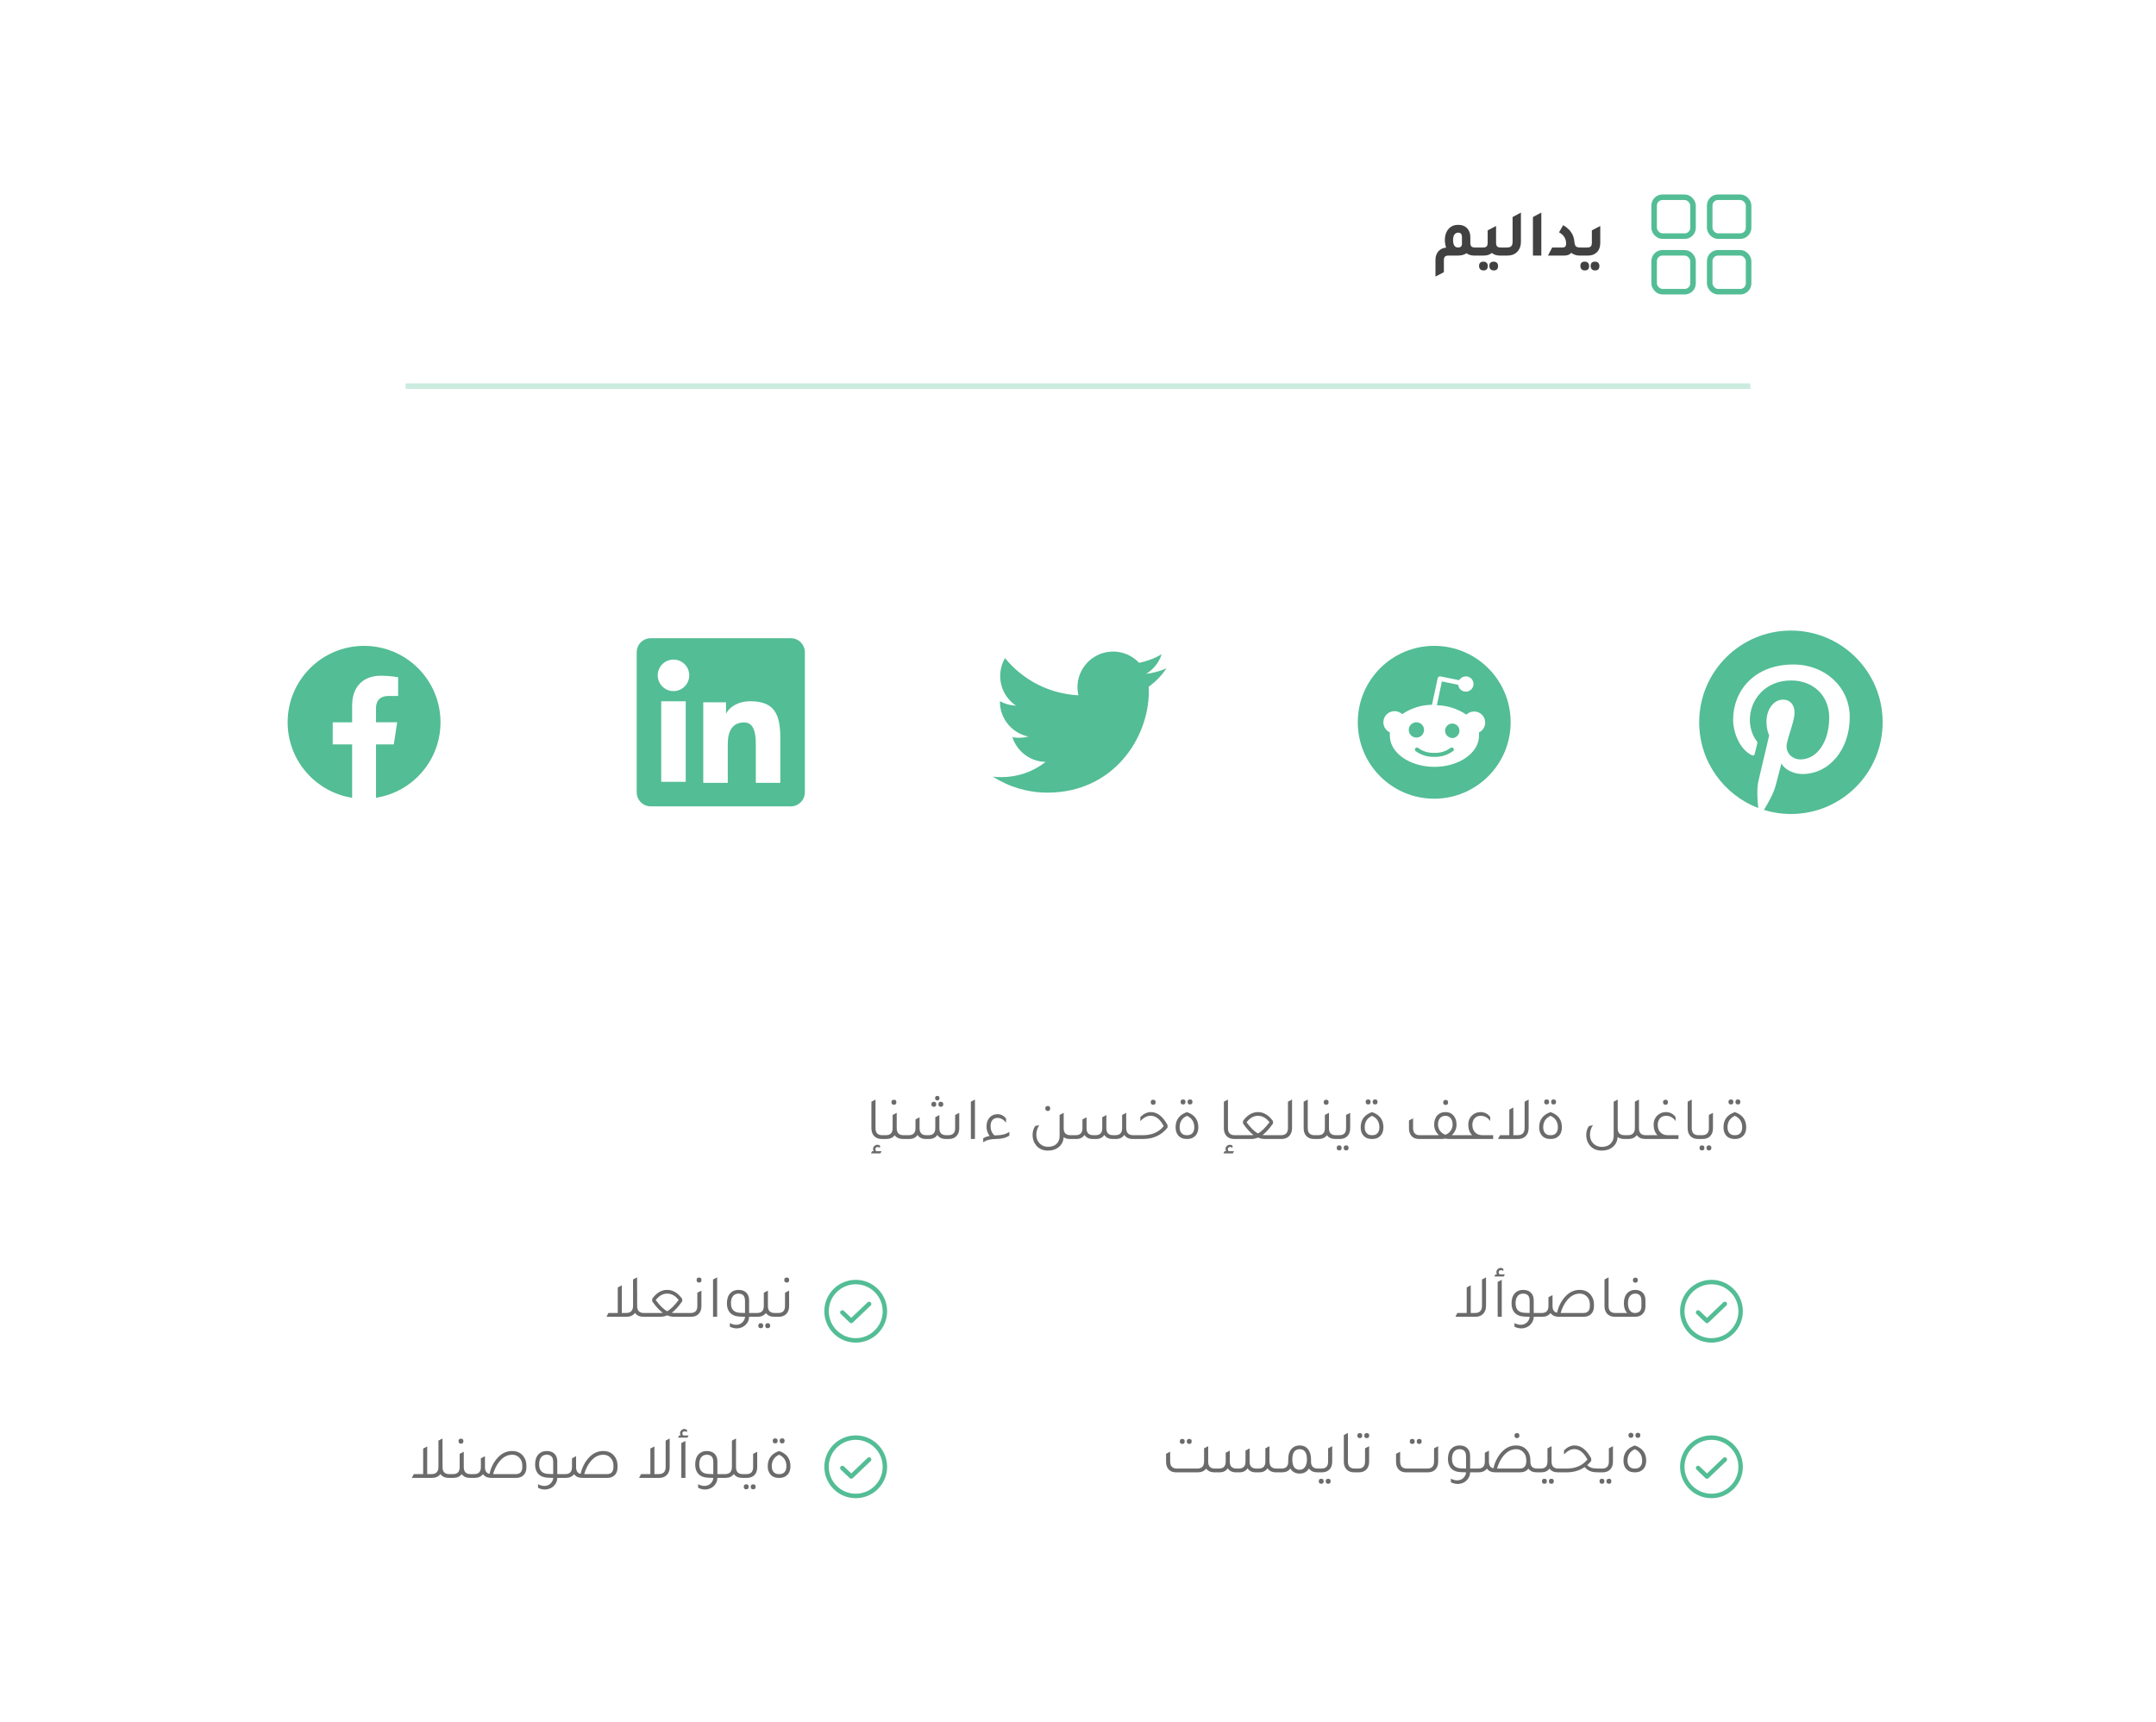 <svg width="388" height="310" viewBox="0 0 388 310" fill="none" xmlns="http://www.w3.org/2000/svg">
<rect x="47.909" width="292" height="310" rx="10" fill="white"/>
<path d="M158.682 205C158.059 205 157.579 204.798 157.241 204.395C156.963 204.05 156.823 203.614 156.823 203.086V198.29L157.56 197.905V203.064C157.56 203.9 157.964 204.318 158.77 204.318H159.155V205H158.682ZM156.735 207.596L156.944 207.2H157.23C157.157 207.068 157.12 206.936 157.12 206.804C157.12 206.599 157.197 206.419 157.351 206.265C157.505 206.118 157.689 206.045 157.901 206.045C158.063 206.045 158.22 206.093 158.374 206.188V206.606C158.228 206.496 158.085 206.441 157.945 206.441C157.828 206.441 157.729 206.478 157.648 206.551C157.568 206.632 157.527 206.723 157.527 206.826C157.527 206.951 157.579 207.075 157.681 207.2H158.649L158.44 207.596H156.735ZM160.882 198.84C160.582 198.84 160.431 198.686 160.431 198.378C160.431 198.085 160.582 197.938 160.882 197.938C161.168 197.938 161.311 198.085 161.311 198.378C161.311 198.686 161.168 198.84 160.882 198.84ZM162.587 204.318H162.972V205H162.499C161.839 205 161.344 204.776 161.014 204.329C160.67 204.776 160.171 205 159.518 205H159.045V204.318H159.43C160.237 204.318 160.64 203.9 160.64 203.064V200.677L161.377 200.292V203.064C161.377 203.9 161.781 204.318 162.587 204.318ZM168.68 198.059C168.416 198.059 168.284 197.92 168.284 197.641C168.284 197.377 168.416 197.245 168.68 197.245C168.944 197.245 169.076 197.377 169.076 197.641C169.076 197.92 168.944 198.059 168.68 198.059ZM168.064 199.203C167.764 199.203 167.613 199.053 167.613 198.752C167.613 198.451 167.764 198.301 168.064 198.301C168.35 198.301 168.493 198.451 168.493 198.752C168.493 199.053 168.35 199.203 168.064 199.203ZM169.318 199.203C169.025 199.203 168.878 199.053 168.878 198.752C168.878 198.451 169.025 198.301 169.318 198.301C169.612 198.301 169.758 198.451 169.758 198.752C169.758 199.053 169.612 199.203 169.318 199.203ZM162.861 205V204.318H163.532C164.346 204.318 164.753 203.9 164.753 203.064V201.48L165.49 201.095V203.064C165.49 203.9 165.894 204.318 166.7 204.318H167.107C167.914 204.318 168.317 203.9 168.317 203.064V201.084L169.054 200.688V203.064C169.054 203.9 169.461 204.318 170.275 204.318H170.671C171.485 204.318 171.892 203.9 171.892 203.064V200.677L172.629 200.292V203.086C172.629 203.695 172.45 204.171 172.09 204.516C171.768 204.831 171.331 204.993 170.781 205H170.176C169.494 205 168.999 204.758 168.691 204.274C168.376 204.758 167.885 205 167.217 205H166.612C165.93 205 165.432 204.758 165.116 204.274C164.808 204.758 164.313 205 163.631 205H162.861ZM174.717 205V198.29L175.454 197.905V205H174.717ZM176.94 205.594V204.89C177.211 204.685 177.596 204.542 178.095 204.461C177.721 203.948 177.534 203.383 177.534 202.767C177.534 202.173 177.677 201.682 177.963 201.293C178.256 200.897 178.652 200.655 179.151 200.567C179.261 200.545 179.371 200.534 179.481 200.534C180.119 200.534 180.643 200.794 181.054 201.315V202.052C180.599 201.487 180.086 201.205 179.514 201.205C179.426 201.205 179.341 201.212 179.261 201.227C178.601 201.359 178.271 201.858 178.271 202.723C178.271 203.398 178.502 203.94 178.964 204.351C179.059 204.344 179.191 204.34 179.36 204.34C180.32 204.325 181.083 204.116 181.648 203.713V204.395C181.032 204.798 180.229 205 179.239 205C178.271 205 177.504 205.198 176.94 205.594ZM188.566 199.962C188.265 199.962 188.115 199.808 188.115 199.5C188.115 199.207 188.265 199.06 188.566 199.06C188.852 199.06 188.995 199.207 188.995 199.5C188.995 199.808 188.852 199.962 188.566 199.962ZM192.636 204.318H193.021V205H192.548C192.093 205 191.716 204.894 191.415 204.681C191.364 205.451 191.056 206.056 190.491 206.496C189.992 206.892 189.362 207.09 188.599 207.09C187.668 207.09 186.945 206.76 186.432 206.1C186.029 205.594 185.827 204.989 185.827 204.285C185.827 203.654 185.988 203.112 186.311 202.657L187.026 202.514C186.674 203.049 186.498 203.621 186.498 204.23C186.498 204.875 186.707 205.407 187.125 205.825C187.514 206.214 188.005 206.408 188.599 206.408C189.296 206.408 189.835 206.203 190.216 205.792C190.531 205.455 190.689 205.011 190.689 204.461V200.677L191.426 200.292V203.064C191.426 203.9 191.829 204.318 192.636 204.318ZM192.909 205V204.318H193.58C194.394 204.318 194.801 203.9 194.801 203.064V201.48L195.538 201.095V203.064C195.538 203.9 195.942 204.318 196.748 204.318H197.155C197.962 204.318 198.365 203.9 198.365 203.064V201.084L199.102 200.688V203.064C199.102 203.9 199.509 204.318 200.323 204.318H200.719C201.533 204.318 201.94 203.9 201.94 203.064V200.677L202.677 200.292V203.02C202.677 203.885 203.095 204.318 203.931 204.318H204.569V205H203.854C203.158 205 202.648 204.754 202.325 204.263C202.003 204.754 201.504 205 200.829 205H200.224C199.542 205 199.047 204.758 198.739 204.274C198.424 204.758 197.933 205 197.265 205H196.66C195.978 205 195.48 204.758 195.164 204.274C194.856 204.758 194.361 205 193.679 205H192.909ZM207.54 198.84C207.239 198.84 207.089 198.686 207.089 198.378C207.089 198.085 207.239 197.938 207.54 197.938C207.826 197.938 207.969 198.085 207.969 198.378C207.969 198.686 207.826 198.84 207.54 198.84ZM204.46 205V204.318H205.692C207.291 204.318 208.537 203.775 209.432 202.69C208.779 201.443 207.991 200.82 207.067 200.82C206.436 200.82 205.82 201.139 205.219 201.777V201.051C205.82 200.457 206.447 200.16 207.1 200.16H207.122C208.273 200.16 209.271 200.937 210.114 202.492V202.943C209.043 204.314 207.566 205 205.681 205H204.46ZM212.905 198.785C212.611 198.785 212.465 198.631 212.465 198.323C212.465 198.03 212.611 197.883 212.905 197.883C213.198 197.883 213.345 198.03 213.345 198.323C213.345 198.631 213.198 198.785 212.905 198.785ZM214.159 198.785C213.865 198.785 213.719 198.631 213.719 198.323C213.719 198.03 213.865 197.883 214.159 197.883C214.452 197.883 214.599 198.03 214.599 198.323C214.599 198.631 214.452 198.785 214.159 198.785ZM213.554 205C212.901 205 212.391 204.784 212.025 204.351C211.717 203.977 211.563 203.493 211.563 202.899C211.563 201.542 212.245 200.629 213.609 200.16C214.973 200.629 215.655 201.542 215.655 202.899C215.655 203.581 215.453 204.113 215.05 204.494C214.698 204.831 214.236 205 213.664 205H213.554ZM213.521 204.318H213.697C214.078 204.318 214.379 204.193 214.599 203.944C214.819 203.687 214.929 203.339 214.929 202.899C214.929 201.924 214.489 201.234 213.609 200.831C212.729 201.234 212.289 201.924 212.289 202.899C212.289 203.332 212.399 203.676 212.619 203.933C212.839 204.19 213.139 204.318 213.521 204.318ZM222.111 205C221.488 205 221.008 204.798 220.67 204.395C220.392 204.05 220.252 203.614 220.252 203.086V198.29L220.989 197.905V203.064C220.989 203.9 221.393 204.318 222.199 204.318H222.584V205H222.111ZM220.164 207.596L220.373 207.2H220.659C220.586 207.068 220.549 206.936 220.549 206.804C220.549 206.599 220.626 206.419 220.78 206.265C220.934 206.118 221.118 206.045 221.33 206.045C221.492 206.045 221.649 206.093 221.803 206.188V206.606C221.657 206.496 221.514 206.441 221.374 206.441C221.257 206.441 221.158 206.478 221.077 206.551C220.997 206.632 220.956 206.723 220.956 206.826C220.956 206.951 221.008 207.075 221.11 207.2H222.078L221.869 207.596H220.164ZM230.328 205H227.611C227.215 205 226.812 204.916 226.401 204.747C225.983 204.916 225.576 205 225.18 205H222.474V204.318H225.136C225.283 204.318 225.433 204.307 225.587 204.285C225.008 203.867 224.377 203.178 223.695 202.217V201.766C224.458 200.695 225.356 200.16 226.39 200.16C227.417 200.16 228.319 200.703 229.096 201.788V202.217C228.414 203.178 227.787 203.867 227.215 204.285C227.362 204.307 227.508 204.318 227.655 204.318H230.317L230.328 205ZM224.333 201.997C225.103 203.024 225.789 203.691 226.39 203.999C226.984 203.691 227.673 203.02 228.458 201.986C227.871 201.216 227.182 200.831 226.39 200.831H226.357C225.609 200.831 224.934 201.22 224.333 201.997ZM230.222 205V204.318H230.53C231.366 204.318 231.784 203.885 231.784 203.02V198.29L232.521 197.905V203.031C232.521 203.654 232.337 204.146 231.971 204.505C231.626 204.835 231.171 205 230.607 205H230.222ZM236.47 205C235.847 205 235.367 204.798 235.029 204.395C234.751 204.05 234.611 203.614 234.611 203.086V198.29L235.348 197.905V203.064C235.348 203.9 235.752 204.318 236.558 204.318H236.943V205H236.47ZM238.67 198.84C238.37 198.84 238.219 198.686 238.219 198.378C238.219 198.085 238.37 197.938 238.67 197.938C238.956 197.938 239.099 198.085 239.099 198.378C239.099 198.686 238.956 198.84 238.67 198.84ZM240.375 204.318H240.76V205H240.287C239.627 205 239.132 204.776 238.802 204.329C238.458 204.776 237.959 205 237.306 205H236.833V204.318H237.218C238.025 204.318 238.428 203.9 238.428 203.064V200.677L239.165 200.292V203.064C239.165 203.9 239.569 204.318 240.375 204.318ZM240.649 205V204.318H241.034C241.841 204.318 242.244 203.9 242.244 203.064V200.677L242.981 200.292V203.086C242.981 203.702 242.802 204.182 242.442 204.527C242.112 204.842 241.672 205 241.122 205H240.649ZM241.012 207.057C240.712 207.057 240.561 206.903 240.561 206.595C240.561 206.302 240.712 206.155 241.012 206.155C241.298 206.155 241.441 206.302 241.441 206.595C241.441 206.903 241.298 207.057 241.012 207.057ZM242.266 207.057C241.966 207.057 241.815 206.903 241.815 206.595C241.815 206.302 241.966 206.155 242.266 206.155C242.552 206.155 242.695 206.302 242.695 206.595C242.695 206.903 242.552 207.057 242.266 207.057ZM246.215 198.785C245.922 198.785 245.775 198.631 245.775 198.323C245.775 198.03 245.922 197.883 246.215 197.883C246.509 197.883 246.655 198.03 246.655 198.323C246.655 198.631 246.509 198.785 246.215 198.785ZM247.469 198.785C247.176 198.785 247.029 198.631 247.029 198.323C247.029 198.03 247.176 197.883 247.469 197.883C247.763 197.883 247.909 198.03 247.909 198.323C247.909 198.631 247.763 198.785 247.469 198.785ZM246.864 205C246.212 205 245.702 204.784 245.335 204.351C245.027 203.977 244.873 203.493 244.873 202.899C244.873 201.542 245.555 200.629 246.919 200.16C248.283 200.629 248.965 201.542 248.965 202.899C248.965 203.581 248.764 204.113 248.36 204.494C248.008 204.831 247.546 205 246.974 205H246.864ZM246.831 204.318H247.007C247.389 204.318 247.689 204.193 247.909 203.944C248.129 203.687 248.239 203.339 248.239 202.899C248.239 201.924 247.799 201.234 246.919 200.831C246.039 201.234 245.599 201.924 245.599 202.899C245.599 203.332 245.709 203.676 245.929 203.933C246.149 204.19 246.45 204.318 246.831 204.318ZM260.174 198.873C259.873 198.873 259.723 198.719 259.723 198.411C259.723 198.118 259.873 197.971 260.174 197.971C260.46 197.971 260.603 198.118 260.603 198.411C260.603 198.719 260.46 198.873 260.174 198.873ZM261.263 204.318H263.188V205H260.79C260.541 205 260.313 204.974 260.108 204.923C259.903 204.974 259.675 205 259.426 205H255.345C254.802 205 254.37 204.831 254.047 204.494C253.724 204.149 253.563 203.687 253.563 203.108V201.667L254.3 201.282V203.02C254.3 203.885 254.703 204.318 255.51 204.318H258.953C258.381 203.79 258.095 203.156 258.095 202.415C258.095 201.704 258.293 201.139 258.689 200.721C259.048 200.347 259.521 200.16 260.108 200.16C260.775 200.16 261.292 200.402 261.659 200.886C261.967 201.289 262.121 201.799 262.121 202.415C262.121 203.156 261.835 203.79 261.263 204.318ZM260.152 204.219C260.526 204.087 260.83 203.852 261.065 203.515C261.3 203.178 261.417 202.807 261.417 202.404C261.417 201.92 261.3 201.539 261.065 201.26C260.83 200.974 260.511 200.831 260.108 200.831C259.705 200.831 259.382 200.974 259.14 201.26C258.905 201.539 258.788 201.916 258.788 202.393C258.788 202.796 258.905 203.17 259.14 203.515C259.382 203.852 259.69 204.087 260.064 204.219L260.108 204.23L260.13 204.219H260.152ZM268.711 204.318V205H263.079V204.318H264.927C264.465 203.849 264.234 203.225 264.234 202.448C264.234 201.707 264.487 201.121 264.993 200.688C265.396 200.343 265.869 200.167 266.412 200.16C267.167 200.16 267.757 200.457 268.183 201.051V201.777C267.743 201.146 267.178 200.831 266.489 200.831H266.456C266.016 200.831 265.656 200.981 265.378 201.282C265.106 201.583 264.971 201.979 264.971 202.47C264.971 203.035 265.139 203.486 265.477 203.823C265.799 204.153 266.232 204.318 266.775 204.318H268.711ZM274.373 198.29L275.099 197.905V203.031C275.099 203.654 274.916 204.146 274.549 204.505C274.212 204.835 273.761 205 273.196 205H269.588L269.94 204.318H271.623V199.72L272.349 199.335V204.318H273.119C273.955 204.318 274.373 203.885 274.373 203.02V198.29ZM278.337 198.785C278.043 198.785 277.897 198.631 277.897 198.323C277.897 198.03 278.043 197.883 278.337 197.883C278.63 197.883 278.777 198.03 278.777 198.323C278.777 198.631 278.63 198.785 278.337 198.785ZM279.591 198.785C279.297 198.785 279.151 198.631 279.151 198.323C279.151 198.03 279.297 197.883 279.591 197.883C279.884 197.883 280.031 198.03 280.031 198.323C280.031 198.631 279.884 198.785 279.591 198.785ZM278.986 205C278.333 205 277.823 204.784 277.457 204.351C277.149 203.977 276.995 203.493 276.995 202.899C276.995 201.542 277.677 200.629 279.041 200.16C280.405 200.629 281.087 201.542 281.087 202.899C281.087 203.581 280.885 204.113 280.482 204.494C280.13 204.831 279.668 205 279.096 205H278.986ZM278.953 204.318H279.129C279.51 204.318 279.811 204.193 280.031 203.944C280.251 203.687 280.361 203.339 280.361 202.899C280.361 201.924 279.921 201.234 279.041 200.831C278.161 201.234 277.721 201.924 277.721 202.899C277.721 203.332 277.831 203.676 278.051 203.933C278.271 204.19 278.571 204.318 278.953 204.318ZM292.383 204.318H292.768V205H292.295C291.826 205 291.433 204.883 291.118 204.648C291.059 205.425 290.748 206.038 290.183 206.485C289.677 206.888 289.039 207.09 288.269 207.09C287.316 207.09 286.582 206.764 286.069 206.111C285.666 205.605 285.464 205 285.464 204.296C285.464 203.658 285.625 203.119 285.948 202.679L286.674 202.514C286.315 203.042 286.135 203.621 286.135 204.252C286.135 204.897 286.344 205.425 286.762 205.836C287.158 206.225 287.66 206.419 288.269 206.419C288.973 206.419 289.519 206.206 289.908 205.781C290.238 205.429 290.403 204.971 290.403 204.406V198.29L291.129 197.905V203.075V203.097C291.129 203.911 291.547 204.318 292.383 204.318ZM296.163 204.318H296.548V205H296.075C295.4 205 294.898 204.769 294.568 204.307C294.223 204.769 293.714 205 293.039 205H292.654V204.318H292.962C293.798 204.318 294.216 203.885 294.216 203.02V198.29L294.953 197.905V203.064C294.953 203.9 295.356 204.318 296.163 204.318ZM299.738 198.84C299.437 198.84 299.287 198.686 299.287 198.378C299.287 198.085 299.437 197.938 299.738 197.938C300.024 197.938 300.167 198.085 300.167 198.378C300.167 198.686 300.024 198.84 299.738 198.84ZM302.07 204.318V205H296.438V204.318H298.286C297.824 203.849 297.593 203.225 297.593 202.448C297.593 201.707 297.846 201.121 298.352 200.688C298.755 200.343 299.228 200.167 299.771 200.16C300.526 200.16 301.117 200.457 301.542 201.051V201.777C301.102 201.146 300.537 200.831 299.848 200.831H299.815C299.375 200.831 299.016 200.981 298.737 201.282C298.466 201.583 298.33 201.979 298.33 202.47C298.33 203.035 298.499 203.486 298.836 203.823C299.159 204.153 299.591 204.318 300.134 204.318H302.07ZM305.576 205C304.953 205 304.473 204.798 304.135 204.395C303.857 204.05 303.717 203.614 303.717 203.086V198.29L304.454 197.905V203.064C304.454 203.9 304.858 204.318 305.664 204.318H306.049V205H305.576ZM305.939 205V204.318H306.324C307.131 204.318 307.534 203.9 307.534 203.064V200.677L308.271 200.292V203.086C308.271 203.702 308.092 204.182 307.732 204.527C307.402 204.842 306.962 205 306.412 205H305.939ZM306.302 207.057C306.002 207.057 305.851 206.903 305.851 206.595C305.851 206.302 306.002 206.155 306.302 206.155C306.588 206.155 306.731 206.302 306.731 206.595C306.731 206.903 306.588 207.057 306.302 207.057ZM307.556 207.057C307.256 207.057 307.105 206.903 307.105 206.595C307.105 206.302 307.256 206.155 307.556 206.155C307.842 206.155 307.985 206.302 307.985 206.595C307.985 206.903 307.842 207.057 307.556 207.057ZM311.505 198.785C311.212 198.785 311.065 198.631 311.065 198.323C311.065 198.03 311.212 197.883 311.505 197.883C311.798 197.883 311.945 198.03 311.945 198.323C311.945 198.631 311.798 198.785 311.505 198.785ZM312.759 198.785C312.466 198.785 312.319 198.631 312.319 198.323C312.319 198.03 312.466 197.883 312.759 197.883C313.052 197.883 313.199 198.03 313.199 198.323C313.199 198.631 313.052 198.785 312.759 198.785ZM312.154 205C311.501 205 310.992 204.784 310.625 204.351C310.317 203.977 310.163 203.493 310.163 202.899C310.163 201.542 310.845 200.629 312.209 200.16C313.573 200.629 314.255 201.542 314.255 202.899C314.255 203.581 314.053 204.113 313.65 204.494C313.298 204.831 312.836 205 312.264 205H312.154ZM312.121 204.318H312.297C312.678 204.318 312.979 204.193 313.199 203.944C313.419 203.687 313.529 203.339 313.529 202.899C313.529 201.924 313.089 201.234 312.209 200.831C311.329 201.234 310.889 201.924 310.889 202.899C310.889 203.332 310.999 203.676 311.219 203.933C311.439 204.19 311.74 204.318 312.121 204.318Z" fill="#2D2D2D" fill-opacity="0.7"/>
<path d="M115.873 236.318H116.258V237H115.785C115.11 237 114.608 236.769 114.278 236.307C113.933 236.769 113.424 237 112.749 237H109.141L109.493 236.318H111.176V231.72L111.902 231.335V236.318H112.672C113.508 236.318 113.926 235.885 113.926 235.02V230.29L114.652 229.905V232.303L114.663 232.292V235.064C114.663 235.9 115.066 236.318 115.873 236.318ZM124.005 237H121.288C120.892 237 120.488 236.916 120.078 236.747C119.66 236.916 119.253 237 118.857 237H116.151V236.318H118.813C118.959 236.318 119.11 236.307 119.264 236.285C118.684 235.867 118.054 235.178 117.372 234.217V233.766C118.134 232.695 119.033 232.16 120.067 232.16C121.093 232.16 121.995 232.703 122.773 233.788V234.217C122.091 235.178 121.464 235.867 120.892 236.285C121.038 236.307 121.185 236.318 121.332 236.318H123.994L124.005 237ZM118.01 233.997C118.78 235.024 119.465 235.691 120.067 235.999C120.661 235.691 121.35 235.02 122.135 233.986C121.548 233.216 120.859 232.831 120.067 232.831H120.034C119.286 232.831 118.611 233.22 118.01 233.997ZM125.812 230.84C125.512 230.84 125.361 230.686 125.361 230.378C125.361 230.085 125.512 229.938 125.812 229.938C126.098 229.938 126.241 230.085 126.241 230.378C126.241 230.686 126.098 230.84 125.812 230.84ZM123.898 237V236.318H124.283C125.09 236.318 125.493 235.9 125.493 235.064V232.677L126.23 232.292V235.086C126.23 235.702 126.051 236.182 125.691 236.527C125.361 236.842 124.921 237 124.371 237H123.898ZM128.32 237V230.29L129.057 229.905V237H128.32ZM135.977 236.318V237H134.811C134.804 237.484 134.646 237.909 134.338 238.276C134.037 238.65 133.645 238.896 133.161 239.013C132.985 239.064 132.794 239.09 132.589 239.09C132.164 239.09 131.749 238.987 131.346 238.782V238.133C131.727 238.338 132.105 238.441 132.479 238.441C132.78 238.441 133.044 238.375 133.271 238.243C133.498 238.126 133.689 237.946 133.843 237.704C133.997 237.469 134.074 237.235 134.074 237L133.139 236.967C132.325 236.93 131.716 236.674 131.313 236.197C130.983 235.794 130.818 235.255 130.818 234.58C130.818 233.788 131.023 233.176 131.434 232.743C131.801 232.354 132.292 232.16 132.908 232.16C133.546 232.16 134.034 232.351 134.371 232.732C134.664 233.062 134.811 233.502 134.811 234.052V236.318H135.977ZM134.074 234.129C134.074 233.264 133.685 232.831 132.908 232.831C132.475 232.831 132.138 232.985 131.896 233.293C131.661 233.594 131.544 234.019 131.544 234.569C131.544 235.662 132.083 236.234 133.161 236.285C133.484 236.307 133.788 236.318 134.074 236.318V234.129ZM139.404 236.318H139.789V237H139.316C138.656 237 138.161 236.776 137.831 236.329C137.486 236.776 136.988 237 136.335 237H135.862V236.318H136.247C137.054 236.318 137.457 235.9 137.457 235.064V232.677L138.194 232.292V235.064C138.194 235.9 138.597 236.318 139.404 236.318ZM136.907 238.155C137.2 238.155 137.347 238.305 137.347 238.606C137.347 238.907 137.2 239.057 136.907 239.057C136.614 239.057 136.467 238.907 136.467 238.606C136.467 238.305 136.614 238.155 136.907 238.155ZM138.161 238.155C138.454 238.155 138.601 238.305 138.601 238.606C138.601 238.907 138.454 239.057 138.161 239.057C137.868 239.057 137.721 238.907 137.721 238.606C137.721 238.305 137.868 238.155 138.161 238.155ZM141.592 230.84C141.291 230.84 141.141 230.686 141.141 230.378C141.141 230.085 141.291 229.938 141.592 229.938C141.878 229.938 142.021 230.085 142.021 230.378C142.021 230.686 141.878 230.84 141.592 230.84ZM139.678 237V236.318H140.063C140.87 236.318 141.273 235.9 141.273 235.064V232.677L142.01 232.292V235.086C142.01 235.702 141.83 236.182 141.471 236.527C141.141 236.842 140.701 237 140.151 237H139.678Z" fill="#2D2D2D" fill-opacity="0.7"/>
<path d="M266.704 230.29L267.43 229.905V235.031C267.43 235.654 267.247 236.146 266.88 236.505C266.543 236.835 266.092 237 265.527 237H261.919L262.271 236.318H263.954V231.72L264.68 231.335V236.318H265.45C266.286 236.318 266.704 235.885 266.704 235.02V230.29ZM268.919 229.751L269.128 229.366H269.403C269.329 229.241 269.293 229.109 269.293 228.97C269.293 228.765 269.37 228.585 269.524 228.431C269.685 228.277 269.868 228.2 270.074 228.2C270.235 228.2 270.393 228.251 270.547 228.354V228.761C270.407 228.658 270.268 228.607 270.129 228.607C270.011 228.607 269.909 228.644 269.821 228.717C269.74 228.79 269.7 228.878 269.7 228.981C269.7 229.113 269.755 229.241 269.865 229.366H270.822L270.613 229.751H268.919ZM269.524 237V230.73L270.261 230.345V237H269.524ZM277.18 236.318V237H276.014C276.007 237.484 275.849 237.909 275.541 238.276C275.241 238.65 274.848 238.896 274.364 239.013C274.188 239.064 273.998 239.09 273.792 239.09C273.367 239.09 272.953 238.987 272.549 238.782V238.133C272.931 238.338 273.308 238.441 273.682 238.441C273.983 238.441 274.247 238.375 274.474 238.243C274.702 238.126 274.892 237.946 275.046 237.704C275.2 237.469 275.277 237.235 275.277 237L274.342 236.967C273.528 236.93 272.92 236.674 272.516 236.197C272.186 235.794 272.021 235.255 272.021 234.58C272.021 233.788 272.227 233.176 272.637 232.743C273.004 232.354 273.495 232.16 274.111 232.16C274.749 232.16 275.237 232.351 275.574 232.732C275.868 233.062 276.014 233.502 276.014 234.052V236.318H277.18ZM275.277 234.129C275.277 233.264 274.889 232.831 274.111 232.831C273.679 232.831 273.341 232.985 273.099 233.293C272.865 233.594 272.747 234.019 272.747 234.569C272.747 235.662 273.286 236.234 274.364 236.285C274.687 236.307 274.991 236.318 275.277 236.318V234.129ZM280.201 236.274C280.472 235.145 280.945 234.199 281.62 233.436C282.375 232.585 283.262 232.16 284.282 232.16C285.103 232.16 285.756 232.442 286.24 233.007C286.65 233.491 286.856 234.089 286.856 234.8V235.108C286.856 235.731 286.665 236.215 286.284 236.56C285.961 236.853 285.532 237 284.997 237H280.52C279.86 237 279.365 236.776 279.035 236.329C278.69 236.776 278.191 237 277.539 237H277.066V236.318H277.451C278.257 236.318 278.661 235.9 278.661 235.064V233.48L279.398 233.095V235.064C279.398 235.753 279.665 236.157 280.201 236.274ZM286.119 235.02V234.8C286.119 234.184 285.924 233.689 285.536 233.315C285.206 232.992 284.791 232.831 284.293 232.831C283.435 232.831 282.672 233.234 282.005 234.041C281.499 234.657 281.117 235.416 280.861 236.318H284.942C285.726 236.318 286.119 235.885 286.119 235.02ZM290.608 237C289.985 237 289.504 236.798 289.167 236.395C288.888 236.05 288.749 235.614 288.749 235.086V230.29L289.486 229.905V235.064C289.486 235.9 289.889 236.318 290.696 236.318H291.081V237H290.608ZM294.315 230.862C294.014 230.862 293.864 230.708 293.864 230.4C293.864 230.107 294.014 229.96 294.315 229.96C294.601 229.96 294.744 230.107 294.744 230.4C294.744 230.708 294.601 230.862 294.315 230.862ZM290.971 237V236.318H292.841C292.438 235.915 292.236 235.335 292.236 234.58C292.236 233.788 292.441 233.176 292.852 232.743C293.211 232.354 293.688 232.16 294.282 232.16C294.891 232.16 295.36 232.351 295.69 232.732C295.976 233.062 296.119 233.502 296.119 234.052V235.119C296.112 235.713 295.932 236.179 295.58 236.516C295.257 236.839 294.817 237 294.26 237H290.971ZM295.393 234.118C295.393 233.26 295.023 232.831 294.282 232.831C293.871 232.831 293.549 232.985 293.314 233.293C293.087 233.594 292.973 234.019 292.973 234.569C292.973 235.104 293.083 235.53 293.303 235.845C293.53 236.16 293.831 236.318 294.205 236.318C294.997 236.318 295.393 235.907 295.393 235.086V234.118Z" fill="#2D2D2D" fill-opacity="0.7"/>
<path d="M80.851 265.318H81.236V266H80.763C80.089 266 79.586 265.769 79.256 265.307C78.912 265.769 78.402 266 77.727 266H74.119L74.471 265.318H76.154V260.72L76.88 260.335V265.318H77.65C78.486 265.318 78.904 264.885 78.904 264.02V259.29L79.63 258.905V261.303L79.641 261.292V264.064C79.641 264.9 80.045 265.318 80.851 265.318ZM82.966 259.84C82.665 259.84 82.515 259.686 82.515 259.378C82.515 259.085 82.665 258.938 82.966 258.938C83.252 258.938 83.395 259.085 83.395 259.378C83.395 259.686 83.252 259.84 82.966 259.84ZM84.671 265.318H85.056V266H84.583C83.923 266 83.428 265.776 83.098 265.329C82.753 265.776 82.254 266 81.602 266H81.129V265.318H81.514C82.32 265.318 82.724 264.9 82.724 264.064V261.677L83.461 261.292V264.064C83.461 264.9 83.864 265.318 84.671 265.318ZM88.08 265.274C88.351 264.145 88.824 263.199 89.499 262.436C90.254 261.585 91.142 261.16 92.161 261.16C92.982 261.16 93.635 261.442 94.119 262.007C94.53 262.491 94.735 263.089 94.735 263.8V264.108C94.735 264.731 94.544 265.215 94.163 265.56C93.84 265.853 93.411 266 92.876 266H88.399C87.739 266 87.244 265.776 86.914 265.329C86.569 265.776 86.071 266 85.418 266H84.945V265.318H85.33C86.137 265.318 86.54 264.9 86.54 264.064V262.48L87.277 262.095V264.064C87.277 264.753 87.545 265.157 88.08 265.274ZM93.998 264.02V263.8C93.998 263.184 93.804 262.689 93.415 262.315C93.085 261.992 92.671 261.831 92.172 261.831C91.314 261.831 90.551 262.234 89.884 263.041C89.378 263.657 88.997 264.416 88.74 265.318H92.821C93.606 265.318 93.998 264.885 93.998 264.02ZM101.458 265.318V266H100.292C100.284 266.484 100.127 266.909 99.819 267.276C99.518 267.65 99.126 267.896 98.642 268.013C98.466 268.064 98.275 268.09 98.07 268.09C97.644 268.09 97.23 267.987 96.827 267.782V267.133C97.208 267.338 97.586 267.441 97.96 267.441C98.26 267.441 98.524 267.375 98.752 267.243C98.979 267.126 99.17 266.946 99.324 266.704C99.478 266.469 99.555 266.235 99.555 266L98.62 265.967C97.806 265.93 97.197 265.674 96.794 265.197C96.464 264.794 96.299 264.255 96.299 263.58C96.299 262.788 96.504 262.176 96.915 261.743C97.281 261.354 97.773 261.16 98.389 261.16C99.027 261.16 99.514 261.351 99.852 261.732C100.145 262.062 100.292 262.502 100.292 263.052V265.318H101.458ZM99.555 263.129C99.555 262.264 99.166 261.831 98.389 261.831C97.956 261.831 97.619 261.985 97.377 262.293C97.142 262.594 97.025 263.019 97.025 263.569C97.025 264.662 97.564 265.234 98.642 265.285C98.964 265.307 99.269 265.318 99.555 265.318V263.129ZM104.478 265.274C104.749 264.145 105.222 263.199 105.897 262.436C106.652 261.585 107.539 261.16 108.559 261.16C109.38 261.16 110.033 261.442 110.517 262.007C110.927 262.491 111.133 263.089 111.133 263.8V264.108C111.133 264.731 110.942 265.215 110.561 265.56C110.238 265.853 109.809 266 109.274 266H104.797C104.137 266 103.642 265.776 103.312 265.329C102.967 265.776 102.468 266 101.816 266H101.343V265.318H101.728C102.534 265.318 102.938 264.9 102.938 264.064V262.48L103.675 262.095V264.064C103.675 264.753 103.942 265.157 104.478 265.274ZM110.396 264.02V263.8C110.396 263.184 110.201 262.689 109.813 262.315C109.483 261.992 109.068 261.831 108.57 261.831C107.712 261.831 106.949 262.234 106.282 263.041C105.776 263.657 105.394 264.416 105.138 265.318H109.219C110.003 265.318 110.396 264.885 110.396 264.02ZM119.794 259.29L120.52 258.905V264.031C120.52 264.654 120.337 265.146 119.97 265.505C119.633 265.835 119.182 266 118.617 266H115.009L115.361 265.318H117.044V260.72L117.77 260.335V265.318H118.54C119.376 265.318 119.794 264.885 119.794 264.02V259.29ZM122.008 258.751L122.217 258.366H122.492C122.419 258.241 122.382 258.109 122.382 257.97C122.382 257.765 122.459 257.585 122.613 257.431C122.775 257.277 122.958 257.2 123.163 257.2C123.325 257.2 123.482 257.251 123.636 257.354V257.761C123.497 257.658 123.358 257.607 123.218 257.607C123.101 257.607 122.998 257.644 122.91 257.717C122.83 257.79 122.789 257.878 122.789 257.981C122.789 258.113 122.844 258.241 122.954 258.366H123.911L123.702 258.751H122.008ZM122.613 266V259.73L123.35 259.345V266H122.613ZM130.27 265.318V266H129.104C129.097 266.484 128.939 266.909 128.631 267.276C128.331 267.65 127.938 267.896 127.454 268.013C127.278 268.064 127.088 268.09 126.882 268.09C126.457 268.09 126.043 267.987 125.639 267.782V267.133C126.021 267.338 126.398 267.441 126.772 267.441C127.073 267.441 127.337 267.375 127.564 267.243C127.792 267.126 127.982 266.946 128.136 266.704C128.29 266.469 128.367 266.235 128.367 266L127.432 265.967C126.618 265.93 126.01 265.674 125.606 265.197C125.276 264.794 125.111 264.255 125.111 263.58C125.111 262.788 125.317 262.176 125.727 261.743C126.094 261.354 126.585 261.16 127.201 261.16C127.839 261.16 128.327 261.351 128.664 261.732C128.958 262.062 129.104 262.502 129.104 263.052V265.318H130.27ZM128.367 263.129C128.367 262.264 127.979 261.831 127.201 261.831C126.769 261.831 126.431 261.985 126.189 262.293C125.955 262.594 125.837 263.019 125.837 263.569C125.837 264.662 126.376 265.234 127.454 265.285C127.777 265.307 128.081 265.318 128.367 265.318V263.129ZM133.664 265.318H134.049V266H133.576C132.902 266 132.399 265.769 132.069 265.307C131.725 265.769 131.215 266 130.54 266H130.155V265.318H130.463C131.299 265.318 131.717 264.885 131.717 264.02V259.29L132.454 258.905V264.064C132.454 264.9 132.858 265.318 133.664 265.318ZM133.939 266V265.318H134.324C135.131 265.318 135.534 264.9 135.534 264.064V261.677L136.271 261.292V264.086C136.271 264.702 136.092 265.182 135.732 265.527C135.402 265.842 134.962 266 134.412 266H133.939ZM134.302 268.057C134.002 268.057 133.851 267.903 133.851 267.595C133.851 267.302 134.002 267.155 134.302 267.155C134.588 267.155 134.731 267.302 134.731 267.595C134.731 267.903 134.588 268.057 134.302 268.057ZM135.556 268.057C135.256 268.057 135.105 267.903 135.105 267.595C135.105 267.302 135.256 267.155 135.556 267.155C135.842 267.155 135.985 267.302 135.985 267.595C135.985 267.903 135.842 268.057 135.556 268.057ZM139.505 259.785C139.212 259.785 139.065 259.631 139.065 259.323C139.065 259.03 139.212 258.883 139.505 258.883C139.798 258.883 139.945 259.03 139.945 259.323C139.945 259.631 139.798 259.785 139.505 259.785ZM140.759 259.785C140.466 259.785 140.319 259.631 140.319 259.323C140.319 259.03 140.466 258.883 140.759 258.883C141.052 258.883 141.199 259.03 141.199 259.323C141.199 259.631 141.052 259.785 140.759 259.785ZM140.154 266C139.501 266 138.992 265.784 138.625 265.351C138.317 264.977 138.163 264.493 138.163 263.899C138.163 262.542 138.845 261.629 140.209 261.16C141.573 261.629 142.255 262.542 142.255 263.899C142.255 264.581 142.053 265.113 141.65 265.494C141.298 265.831 140.836 266 140.264 266H140.154ZM140.121 265.318H140.297C140.678 265.318 140.979 265.193 141.199 264.944C141.419 264.687 141.529 264.339 141.529 263.899C141.529 262.924 141.089 262.234 140.209 261.831C139.329 262.234 138.889 262.924 138.889 263.899C138.889 264.332 138.999 264.676 139.219 264.933C139.439 265.19 139.74 265.318 140.121 265.318Z" fill="#2D2D2D" fill-opacity="0.7"/>
<path d="M212.764 259.885C212.471 259.885 212.324 259.731 212.324 259.423C212.324 259.13 212.471 258.983 212.764 258.983C213.057 258.983 213.204 259.13 213.204 259.423C213.204 259.731 213.057 259.885 212.764 259.885ZM214.029 259.885C213.728 259.885 213.578 259.731 213.578 259.423C213.578 259.13 213.728 258.983 214.029 258.983C214.315 258.983 214.458 259.13 214.458 259.423C214.458 259.731 214.315 259.885 214.029 259.885ZM218.638 264.318H219.023V265H218.55C217.89 265 217.395 264.776 217.065 264.329C216.72 264.776 216.218 265 215.558 265H211.631C211.088 265 210.656 264.831 210.333 264.494C210.01 264.149 209.849 263.687 209.849 263.108V261.667L210.586 261.282V263.02C210.586 263.885 210.989 264.318 211.796 264.318H215.481C216.288 264.318 216.691 263.885 216.691 263.02V260.677L217.428 260.292V263.064C217.428 263.9 217.831 264.318 218.638 264.318ZM218.688 265V264.318H219.359C220.173 264.318 220.58 263.9 220.58 263.064V261.48L221.317 261.095V263.064C221.317 263.9 221.72 264.318 222.527 264.318H222.934C223.741 264.318 224.144 263.9 224.144 263.064V261.084L224.881 260.688V263.064C224.881 263.9 225.288 264.318 226.102 264.318H226.498C227.312 264.318 227.719 263.9 227.719 263.064V260.677L228.456 260.292V263.02C228.456 263.885 228.874 264.318 229.71 264.318H230.348V265H229.633C228.936 265 228.427 264.754 228.104 264.263C227.781 264.754 227.283 265 226.608 265H226.003C225.321 265 224.826 264.758 224.518 264.274C224.203 264.758 223.711 265 223.044 265H222.439C221.757 265 221.258 264.758 220.943 264.274C220.635 264.758 220.14 265 219.458 265H218.688ZM237.158 264.318H237.532V265H237.059C236.391 265 235.893 264.769 235.563 264.307C235.196 264.916 234.639 265.22 233.891 265.22C233.135 265.22 232.578 264.919 232.219 264.318C231.881 264.773 231.379 265 230.712 265H230.239V264.318H230.624C231.43 264.318 231.834 263.9 231.834 263.064V262.69C231.834 261.847 232.039 261.201 232.45 260.754C232.809 260.358 233.289 260.16 233.891 260.16C234.58 260.16 235.104 260.417 235.464 260.93C235.779 261.37 235.937 261.957 235.937 262.69V263.064C235.937 263.9 236.344 264.318 237.158 264.318ZM233.891 264.538C234.294 264.538 234.613 264.373 234.848 264.043C235.082 263.706 235.2 263.251 235.2 262.679C235.2 261.447 234.763 260.831 233.891 260.831C233.011 260.831 232.571 261.447 232.571 262.679C232.571 263.918 233.011 264.538 233.891 264.538ZM237.417 265V264.318H237.802C238.609 264.318 239.012 263.9 239.012 263.064V260.677L239.749 260.292V263.086C239.749 263.702 239.569 264.182 239.21 264.527C238.88 264.842 238.44 265 237.89 265H237.417ZM237.78 267.057C237.479 267.057 237.329 266.903 237.329 266.595C237.329 266.302 237.479 266.155 237.78 266.155C238.066 266.155 238.209 266.302 238.209 266.595C238.209 266.903 238.066 267.057 237.78 267.057ZM239.034 267.057C238.733 267.057 238.583 266.903 238.583 266.595C238.583 266.302 238.733 266.155 239.034 266.155C239.32 266.155 239.463 266.302 239.463 266.595C239.463 266.903 239.32 267.057 239.034 267.057ZM243.698 265C243.075 265 242.594 264.798 242.257 264.395C241.978 264.05 241.839 263.614 241.839 263.086V258.29L242.576 257.905V263.064C242.576 263.9 242.979 264.318 243.786 264.318H244.171V265H243.698ZM244.721 258.84C244.42 258.84 244.27 258.686 244.27 258.378C244.27 258.085 244.42 257.938 244.721 257.938C245.007 257.938 245.15 258.085 245.15 258.378C245.15 258.686 245.007 258.84 244.721 258.84ZM245.975 258.84C245.674 258.84 245.524 258.686 245.524 258.378C245.524 258.085 245.674 257.938 245.975 257.938C246.261 257.938 246.404 258.085 246.404 258.378C246.404 258.686 246.261 258.84 245.975 258.84ZM244.061 265V264.318H244.446C245.252 264.318 245.656 263.9 245.656 263.064V260.677L246.393 260.292V263.086C246.393 263.702 246.213 264.182 245.854 264.527C245.524 264.842 245.084 265 244.534 265H244.061ZM254.15 259.885C253.857 259.885 253.71 259.731 253.71 259.423C253.71 259.13 253.857 258.983 254.15 258.983C254.444 258.983 254.59 259.13 254.59 259.423C254.59 259.731 254.444 259.885 254.15 259.885ZM255.415 259.885C255.115 259.885 254.964 259.731 254.964 259.423C254.964 259.13 255.115 258.983 255.415 258.983C255.701 258.983 255.844 259.13 255.844 259.423C255.844 259.731 255.701 259.885 255.415 259.885ZM253.017 265C252.475 265 252.042 264.831 251.719 264.494C251.397 264.149 251.235 263.687 251.235 263.108V261.667L251.972 261.282V263.02C251.972 263.885 252.376 264.318 253.182 264.318H256.867C257.674 264.318 258.077 263.885 258.077 263.02V260.677L258.814 260.292V263.108C258.814 263.731 258.624 264.215 258.242 264.56C257.912 264.853 257.48 265 256.944 265H253.017ZM265.735 264.318V265H264.569C264.561 265.484 264.404 265.909 264.096 266.276C263.795 266.65 263.403 266.896 262.919 267.013C262.743 267.064 262.552 267.09 262.347 267.09C261.921 267.09 261.507 266.987 261.104 266.782V266.133C261.485 266.338 261.863 266.441 262.237 266.441C262.537 266.441 262.801 266.375 263.029 266.243C263.256 266.126 263.447 265.946 263.601 265.704C263.755 265.469 263.832 265.235 263.832 265L262.897 264.967C262.083 264.93 261.474 264.674 261.071 264.197C260.741 263.794 260.576 263.255 260.576 262.58C260.576 261.788 260.781 261.176 261.192 260.743C261.558 260.354 262.05 260.16 262.666 260.16C263.304 260.16 263.791 260.351 264.129 260.732C264.422 261.062 264.569 261.502 264.569 262.052V264.318H265.735ZM263.832 262.129C263.832 261.264 263.443 260.831 262.666 260.831C262.233 260.831 261.896 260.985 261.654 261.293C261.419 261.594 261.302 262.019 261.302 262.569C261.302 263.662 261.841 264.234 262.919 264.285C263.241 264.307 263.546 264.318 263.832 264.318V262.129ZM273.001 258.84C272.7 258.84 272.55 258.686 272.55 258.378C272.55 258.085 272.7 257.938 273.001 257.938C273.287 257.938 273.43 258.085 273.43 258.378C273.43 258.686 273.287 258.84 273.001 258.84ZM276.62 264.318H277.005V265H276.532C275.872 265 275.377 264.776 275.047 264.329C274.717 264.776 274.218 265 273.551 265H269.074C268.414 265 267.919 264.776 267.589 264.329C267.244 264.776 266.746 265 266.093 265H265.62V264.318H266.005C266.812 264.318 267.215 263.9 267.215 263.064V261.48L267.952 261.095V263.064C267.952 263.753 268.22 264.157 268.755 264.274C269.026 263.145 269.499 262.199 270.174 261.436C270.929 260.585 271.817 260.16 272.836 260.16C273.657 260.16 274.31 260.442 274.794 261.007C275.205 261.491 275.41 262.089 275.41 262.8V263.086C275.41 263.907 275.813 264.318 276.62 264.318ZM273.496 264.318C274.281 264.318 274.673 263.885 274.673 263.02V262.8C274.673 262.184 274.479 261.689 274.09 261.315C273.76 260.992 273.346 260.831 272.847 260.831C271.989 260.831 271.226 261.234 270.559 262.041C270.053 262.657 269.672 263.416 269.415 264.318H273.496ZM280.433 264.318H280.818V265H280.345C279.685 265 279.19 264.776 278.86 264.329C278.515 264.776 278.017 265 277.364 265H276.891V264.318H277.276C278.083 264.318 278.486 263.9 278.486 263.064V260.677L279.223 260.292V263.064C279.223 263.9 279.626 264.318 280.433 264.318ZM277.936 266.155C278.229 266.155 278.376 266.305 278.376 266.606C278.376 266.907 278.229 267.057 277.936 267.057C277.643 267.057 277.496 266.907 277.496 266.606C277.496 266.305 277.643 266.155 277.936 266.155ZM279.19 266.155C279.483 266.155 279.63 266.305 279.63 266.606C279.63 266.907 279.483 267.057 279.19 267.057C278.897 267.057 278.75 266.907 278.75 266.606C278.75 266.305 278.897 266.155 279.19 266.155ZM287.659 264.318H288.044V265H287.648C287.039 265 286.552 264.93 286.185 264.791C285.826 264.652 285.492 264.406 285.184 264.054C284.245 264.685 283.16 265 281.928 265H280.707V264.318H281.939C283.538 264.318 284.784 263.775 285.679 262.69C285.026 261.443 284.238 260.82 283.314 260.82C282.683 260.82 282.067 261.139 281.466 261.777V261.051C282.067 260.457 282.694 260.16 283.347 260.16H283.369C284.52 260.16 285.518 260.937 286.361 262.492V262.943C286.134 263.236 285.892 263.489 285.635 263.702C285.87 263.929 286.134 264.091 286.427 264.186C286.728 264.274 287.138 264.318 287.659 264.318ZM287.939 265V264.318H288.324C289.131 264.318 289.534 263.9 289.534 263.064V260.677L290.271 260.292V263.086C290.271 263.702 290.092 264.182 289.732 264.527C289.402 264.842 288.962 265 288.412 265H287.939ZM288.302 267.057C288.002 267.057 287.851 266.903 287.851 266.595C287.851 266.302 288.002 266.155 288.302 266.155C288.588 266.155 288.731 266.302 288.731 266.595C288.731 266.903 288.588 267.057 288.302 267.057ZM289.556 267.057C289.256 267.057 289.105 266.903 289.105 266.595C289.105 266.302 289.256 266.155 289.556 266.155C289.842 266.155 289.985 266.302 289.985 266.595C289.985 266.903 289.842 267.057 289.556 267.057ZM293.505 258.785C293.212 258.785 293.065 258.631 293.065 258.323C293.065 258.03 293.212 257.883 293.505 257.883C293.798 257.883 293.945 258.03 293.945 258.323C293.945 258.631 293.798 258.785 293.505 258.785ZM294.759 258.785C294.466 258.785 294.319 258.631 294.319 258.323C294.319 258.03 294.466 257.883 294.759 257.883C295.052 257.883 295.199 258.03 295.199 258.323C295.199 258.631 295.052 258.785 294.759 258.785ZM294.154 265C293.501 265 292.992 264.784 292.625 264.351C292.317 263.977 292.163 263.493 292.163 262.899C292.163 261.542 292.845 260.629 294.209 260.16C295.573 260.629 296.255 261.542 296.255 262.899C296.255 263.581 296.053 264.113 295.65 264.494C295.298 264.831 294.836 265 294.264 265H294.154ZM294.121 264.318H294.297C294.678 264.318 294.979 264.193 295.199 263.944C295.419 263.687 295.529 263.339 295.529 262.899C295.529 261.924 295.089 261.234 294.209 260.831C293.329 261.234 292.889 261.924 292.889 262.899C292.889 263.332 292.999 263.676 293.219 263.933C293.439 264.19 293.74 264.318 294.121 264.318Z" fill="#2D2D2D" fill-opacity="0.7"/>
<path d="M154 241.25C156.899 241.25 159.25 238.899 159.25 236C159.25 233.101 156.899 230.75 154 230.75C151.101 230.75 148.75 233.101 148.75 236C148.75 238.899 151.101 241.25 154 241.25Z" stroke="#53BD95" stroke-width="0.8" stroke-linecap="round" stroke-linejoin="round"/>
<path d="M156.406 234.688L153.196 237.75L151.594 236.219" stroke="#53BD95" stroke-width="0.8" stroke-linecap="round" stroke-linejoin="round"/>
<path d="M308 241.25C310.899 241.25 313.25 238.899 313.25 236C313.25 233.101 310.899 230.75 308 230.75C305.101 230.75 302.75 233.101 302.75 236C302.75 238.899 305.101 241.25 308 241.25Z" stroke="#53BD95" stroke-width="0.8" stroke-linecap="round" stroke-linejoin="round"/>
<path d="M310.406 234.688L307.196 237.75L305.594 236.219" stroke="#53BD95" stroke-width="0.8" stroke-linecap="round" stroke-linejoin="round"/>
<path d="M154 269.25C156.899 269.25 159.25 266.899 159.25 264C159.25 261.101 156.899 258.75 154 258.75C151.101 258.75 148.75 261.101 148.75 264C148.75 266.899 151.101 269.25 154 269.25Z" stroke="#53BD95" stroke-width="0.8" stroke-linecap="round" stroke-linejoin="round"/>
<path d="M156.406 262.688L153.196 265.75L151.594 264.219" stroke="#53BD95" stroke-width="0.8" stroke-linecap="round" stroke-linejoin="round"/>
<path d="M308 269.25C310.899 269.25 313.25 266.899 313.25 264C313.25 261.101 310.899 258.75 308 258.75C305.101 258.75 302.75 261.101 302.75 264C302.75 266.899 305.101 269.25 308 269.25Z" stroke="#53BD95" stroke-width="0.8" stroke-linecap="round" stroke-linejoin="round"/>
<path d="M310.406 262.688L307.196 265.75L305.594 264.219" stroke="#53BD95" stroke-width="0.8" stroke-linecap="round" stroke-linejoin="round"/>
<path d="M265.459 44.548H266.527V46H265.303C264.759 46 264.295 45.86 263.911 45.58C263.503 45.86 262.983 46 262.351 46H260.683C260.379 46 260.163 46.064 260.035 46.192C259.907 46.328 259.843 46.552 259.843 46.864V48.988L258.331 49.78V46.792C258.331 46.16 258.503 45.644 258.847 45.244C259.199 44.844 259.671 44.616 260.263 44.56C260.103 44.168 260.023 43.724 260.023 43.228C260.023 42.348 260.263 41.652 260.743 41.14C261.167 40.692 261.727 40.468 262.423 40.468C263.135 40.468 263.691 40.696 264.091 41.152C264.435 41.544 264.607 42.056 264.607 42.688V43.684C264.607 43.996 264.671 44.22 264.799 44.356C264.935 44.484 265.155 44.548 265.459 44.548ZM263.095 43.876V42.664C263.095 42.136 262.871 41.872 262.423 41.872C262.135 41.872 261.907 41.988 261.739 42.22C261.579 42.452 261.499 42.772 261.499 43.18C261.499 44.092 261.799 44.548 262.399 44.548C262.863 44.548 263.095 44.324 263.095 43.876ZM270.077 44.548H271.157V46H269.933C269.349 46 268.865 45.844 268.481 45.532C268.097 45.844 267.613 46 267.029 46H265.805V44.548H266.885C267.189 44.548 267.405 44.484 267.533 44.356C267.661 44.22 267.725 43.996 267.725 43.684V41.464L269.237 40.672V43.684C269.237 43.996 269.301 44.22 269.429 44.356C269.557 44.484 269.773 44.548 270.077 44.548ZM266.969 47.092C267.209 47.092 267.397 47.16 267.533 47.296C267.677 47.44 267.749 47.632 267.749 47.872C267.749 48.408 267.489 48.676 266.969 48.676C266.729 48.676 266.537 48.604 266.393 48.46C266.249 48.316 266.177 48.12 266.177 47.872C266.177 47.352 266.441 47.092 266.969 47.092ZM268.817 47.092C269.057 47.092 269.245 47.16 269.381 47.296C269.525 47.44 269.597 47.632 269.597 47.872C269.597 48.408 269.337 48.676 268.817 48.676C268.577 48.676 268.385 48.604 268.241 48.46C268.097 48.316 268.025 48.12 268.025 47.872C268.025 47.352 268.289 47.092 268.817 47.092ZM270.434 46V44.548H271.19C271.558 44.548 271.818 44.468 271.97 44.308C272.13 44.148 272.21 43.876 272.21 43.492V39.064L273.71 38.26V43.504C273.71 44.28 273.474 44.9 273.002 45.364C272.57 45.788 271.994 46 271.274 46H270.434ZM275.87 46V39.064L277.382 38.26V46H275.87ZM278.578 46L279.334 44.548H281.23C281.638 44.548 281.842 44.312 281.842 43.84C281.842 42.96 281.418 42.284 280.57 41.812L281.314 40.528C282.562 41.256 283.234 42.244 283.33 43.492C283.362 43.892 283.45 44.168 283.594 44.32C283.746 44.472 284.002 44.548 284.362 44.548H285.274V46H284.278C283.686 46 283.186 45.836 282.778 45.508C282.482 45.836 282.058 46 281.506 46H278.578ZM284.555 46V44.548H285.635C285.939 44.548 286.155 44.484 286.283 44.356C286.411 44.22 286.475 43.996 286.475 43.684V41.464L287.987 40.672V43.756C287.987 44.484 287.763 45.052 287.315 45.46C286.923 45.82 286.411 46 285.779 46H284.555ZM285.203 48.676C284.963 48.676 284.771 48.604 284.627 48.46C284.483 48.316 284.411 48.12 284.411 47.872C284.411 47.352 284.675 47.092 285.203 47.092C285.443 47.092 285.631 47.16 285.767 47.296C285.911 47.44 285.983 47.632 285.983 47.872C285.983 48.408 285.723 48.676 285.203 48.676ZM287.051 48.676C286.811 48.676 286.619 48.604 286.475 48.46C286.331 48.316 286.259 48.12 286.259 47.872C286.259 47.352 286.523 47.092 287.051 47.092C287.291 47.092 287.479 47.16 287.615 47.296C287.759 47.44 287.831 47.632 287.831 47.872C287.831 48.408 287.571 48.676 287.051 48.676Z" fill="#2D2D2D" fill-opacity="0.9"/>
<rect x="297.682" y="35.5" width="7" height="7" rx="1.5" stroke="#53BD95"/>
<rect x="297.682" y="45.5" width="7" height="7" rx="1.5" stroke="#53BD95"/>
<rect x="307.682" y="35.5" width="7" height="7" rx="1.5" stroke="#53BD95"/>
<rect x="307.682" y="45.5" width="7" height="7" rx="1.5" stroke="#53BD95"/>
<line opacity="0.3" x1="73" y1="69.5" x2="315" y2="69.5" stroke="#53BD95"/>
<g filter="url(#filter0_d_187_793)">
<rect x="27" y="99.736" width="333.818" height="60.528" rx="10" fill="white"/>
</g>
<g clip-path="url(#clip0_187_793)">
<path d="M305.793 130C305.793 137.047 310.21 143.064 316.427 145.431C316.275 144.142 316.114 142.017 316.461 140.526C316.759 139.244 318.388 132.357 318.388 132.357C318.388 132.357 317.897 131.374 317.897 129.917C317.897 127.634 319.22 125.928 320.87 125.928C322.273 125.928 322.95 126.98 322.95 128.242C322.95 129.652 322.051 131.759 321.588 133.714C321.201 135.349 322.409 136.684 324.021 136.684C326.942 136.684 329.188 133.604 329.188 129.158C329.188 125.222 326.36 122.472 322.322 122.472C317.648 122.472 314.904 125.979 314.904 129.603C314.904 131.016 315.447 132.529 316.127 133.353C316.185 133.416 316.226 133.492 316.246 133.574C316.266 133.657 316.264 133.743 316.241 133.825C316.116 134.345 315.838 135.461 315.784 135.689C315.711 135.989 315.546 136.054 315.234 135.908C313.181 134.953 311.899 131.953 311.899 129.543C311.899 124.358 315.664 119.599 322.756 119.599C328.456 119.599 332.887 123.661 332.887 129.089C332.887 134.752 329.318 139.311 324.36 139.311C322.694 139.311 321.13 138.445 320.593 137.423C320.593 137.423 319.769 140.562 319.57 141.329C319.182 142.82 318.106 144.708 317.439 145.779C318.977 146.253 320.608 146.507 322.3 146.507C331.417 146.507 338.808 139.116 338.808 130C338.808 120.883 331.417 113.492 322.3 113.492C313.184 113.492 305.793 120.883 305.793 130Z" fill="#53BD95"/>
</g>
<path d="M258.105 143.756C250.508 143.756 244.349 137.597 244.349 129.999C244.349 122.402 250.508 116.243 258.105 116.243C265.703 116.243 271.862 122.402 271.862 129.999C271.853 137.593 265.699 143.747 258.105 143.756ZM250.962 127.995C250.504 127.995 250.059 128.152 249.703 128.44C249.346 128.727 249.098 129.128 249.001 129.575C248.903 130.023 248.961 130.491 249.166 130.9C249.37 131.31 249.709 131.638 250.125 131.829C250.108 132.03 250.108 132.232 250.125 132.433C250.125 135.514 253.723 138.021 258.144 138.021C262.565 138.021 266.164 135.514 266.164 132.433C266.18 132.232 266.18 132.03 266.164 131.829C266.569 131.632 266.895 131.303 267.088 130.896C267.282 130.489 267.33 130.028 267.226 129.589C267.123 129.151 266.872 128.761 266.517 128.483C266.162 128.206 265.723 128.058 265.272 128.064H265.199C264.707 128.082 264.238 128.281 263.883 128.624C262.318 127.56 260.479 126.972 258.587 126.932L259.481 122.64L262.422 123.259C262.462 123.621 262.643 123.954 262.928 124.182C263.212 124.411 263.575 124.517 263.938 124.478C264.289 124.442 264.613 124.274 264.844 124.006C265.074 123.738 265.192 123.393 265.175 123.04C265.157 122.688 265.004 122.355 264.749 122.112C264.493 121.869 264.153 121.733 263.8 121.733C263.748 121.733 263.696 121.739 263.645 121.746C263.43 121.768 263.223 121.842 263.042 121.959C262.861 122.077 262.71 122.236 262.601 122.422L259.233 121.746C259.123 121.723 259.009 121.744 258.915 121.805C258.82 121.866 258.754 121.962 258.73 122.072L257.701 126.849C255.786 126.876 253.921 127.464 252.336 128.54C251.965 128.189 251.473 127.994 250.962 127.995ZM258.353 136.223H257.888C256.746 136.218 255.637 135.845 254.724 135.159C254.663 135.089 254.63 134.997 254.633 134.904C254.636 134.81 254.675 134.721 254.741 134.655C254.807 134.589 254.896 134.55 254.99 134.546C255.083 134.543 255.175 134.575 255.245 134.637C256.016 135.201 256.948 135.505 257.905 135.502H258.35C259.294 135.503 260.214 135.208 260.98 134.657C261.016 134.621 261.059 134.592 261.106 134.572C261.154 134.552 261.204 134.542 261.256 134.542C261.307 134.542 261.358 134.552 261.405 134.572C261.452 134.592 261.495 134.621 261.531 134.657C261.602 134.731 261.642 134.831 261.641 134.934C261.639 135.037 261.597 135.135 261.524 135.208V135.152C260.611 135.843 259.498 136.218 258.353 136.221V136.223ZM261.279 132.861H261.257L261.268 132.807C260.974 132.787 260.696 132.667 260.48 132.468C260.264 132.268 260.122 132 260.078 131.709C260.035 131.418 260.092 131.121 260.241 130.867C260.389 130.612 260.62 130.417 260.895 130.312C261.17 130.207 261.473 130.199 261.753 130.289C262.033 130.38 262.274 130.563 262.436 130.809C262.597 131.055 262.67 131.349 262.642 131.642C262.613 131.935 262.486 132.21 262.28 132.421C262.158 132.554 262.011 132.661 261.847 132.737C261.683 132.812 261.506 132.854 261.326 132.861H261.278H261.279ZM254.9 132.751C254.535 132.751 254.185 132.606 253.927 132.348C253.669 132.09 253.525 131.74 253.525 131.375C253.525 131.01 253.669 130.66 253.927 130.402C254.185 130.144 254.535 129.999 254.9 129.999C255.265 129.999 255.615 130.144 255.873 130.402C256.131 130.66 256.276 131.01 256.276 131.375C256.276 131.74 256.131 132.09 255.873 132.348C255.615 132.606 255.265 132.751 254.9 132.751Z" fill="#53BD95"/>
<path d="M209.926 120.283C208.777 120.792 207.543 121.136 206.246 121.292C207.585 120.491 208.586 119.23 209.063 117.745C207.806 118.492 206.429 119.018 204.994 119.3C204.029 118.269 202.751 117.586 201.358 117.357C199.964 117.127 198.534 117.364 197.29 118.031C196.045 118.697 195.055 119.756 194.474 121.042C193.892 122.329 193.752 123.772 194.075 125.146C191.526 125.018 189.034 124.356 186.758 123.202C184.483 122.049 182.475 120.429 180.866 118.45C180.316 119.399 179.999 120.499 179.999 121.671C179.999 122.727 180.258 123.765 180.756 124.696C181.253 125.627 181.972 126.42 182.849 127.006C181.832 126.974 180.837 126.699 179.947 126.204V126.287C179.947 127.766 180.459 129.201 181.396 130.346C182.333 131.491 183.637 132.277 185.088 132.571C184.144 132.826 183.154 132.864 182.193 132.681C182.603 133.954 183.4 135.067 184.473 135.865C185.547 136.663 186.843 137.105 188.18 137.129C185.91 138.911 183.107 139.878 180.221 139.874C179.709 139.874 179.199 139.844 178.691 139.784C181.62 141.668 185.03 142.667 188.513 142.663C200.302 142.663 206.747 132.899 206.747 124.431C206.747 124.156 206.74 123.878 206.728 123.603C207.981 122.696 209.063 121.574 209.923 120.288L209.926 120.283Z" fill="#53BD95"/>
<path fill-rule="evenodd" clip-rule="evenodd" d="M114.582 117.397C114.582 116.726 114.848 116.083 115.323 115.609C115.797 115.135 116.44 114.868 117.11 114.868H142.315C142.647 114.868 142.976 114.933 143.283 115.059C143.59 115.186 143.87 115.372 144.105 115.607C144.34 115.842 144.526 116.121 144.653 116.428C144.781 116.735 144.846 117.064 144.846 117.397V142.601C144.846 142.933 144.781 143.262 144.654 143.569C144.527 143.877 144.341 144.156 144.106 144.391C143.871 144.626 143.592 144.812 143.285 144.94C142.978 145.067 142.648 145.132 142.316 145.132H117.11C116.778 145.132 116.449 145.066 116.143 144.939C115.836 144.812 115.557 144.626 115.322 144.391C115.087 144.156 114.901 143.877 114.774 143.57C114.647 143.263 114.582 142.934 114.582 142.602V117.397ZM126.561 126.407H130.659V128.465C131.25 127.282 132.764 126.217 135.038 126.217C139.397 126.217 140.43 128.574 140.43 132.897V140.906H136.018V133.882C136.018 131.42 135.427 130.03 133.925 130.03C131.841 130.03 130.974 131.528 130.974 133.882V140.906H126.561V126.407ZM118.995 140.718H123.408V126.217H118.995V140.716V140.718ZM124.039 121.488C124.048 121.866 123.981 122.241 123.842 122.593C123.703 122.944 123.495 123.264 123.231 123.535C122.967 123.805 122.651 124.019 122.303 124.166C121.954 124.313 121.58 124.388 121.202 124.388C120.824 124.388 120.45 124.313 120.102 124.166C119.753 124.019 119.438 123.805 119.174 123.535C118.909 123.264 118.702 122.944 118.563 122.593C118.424 122.241 118.357 121.866 118.365 121.488C118.381 120.746 118.687 120.04 119.218 119.521C119.748 119.003 120.46 118.712 121.202 118.712C121.944 118.712 122.656 119.003 123.187 119.521C123.717 120.04 124.023 120.746 124.039 121.488Z" fill="#53BD95"/>
<path d="M65.519 116.246C57.923 116.246 51.765 122.405 51.765 130.001C51.765 136.865 56.794 142.555 63.371 143.591V133.978H59.877V130.001H63.371V126.97C63.371 123.52 65.425 121.618 68.565 121.618C70.07 121.618 71.647 121.886 71.647 121.886V125.269H69.908C68.202 125.269 67.668 126.331 67.668 127.419V129.998H71.48L70.871 133.975H67.668V143.588C74.245 142.558 79.274 136.867 79.274 130.001C79.274 122.405 73.116 116.246 65.519 116.246Z" fill="#53BD95"/>
<defs>
<filter id="filter0_d_187_793" x="0" y="85.736" width="387.818" height="114.527" filterUnits="userSpaceOnUse" color-interpolation-filters="sRGB">
<feFlood flood-opacity="0" result="BackgroundImageFix"/>
<feColorMatrix in="SourceAlpha" type="matrix" values="0 0 0 0 0 0 0 0 0 0 0 0 0 0 0 0 0 0 127 0" result="hardAlpha"/>
<feMorphology radius="6" operator="erode" in="SourceAlpha" result="effect1_dropShadow_187_793"/>
<feOffset dy="13"/>
<feGaussianBlur stdDeviation="16.5"/>
<feComposite in2="hardAlpha" operator="out"/>
<feColorMatrix type="matrix" values="0 0 0 0 0.821 0 0 0 0 0.623 0 0 0 0 0.475 0 0 0 0.25 0"/>
<feBlend mode="normal" in2="BackgroundImageFix" result="effect1_dropShadow_187_793"/>
<feBlend mode="normal" in="SourceGraphic" in2="effect1_dropShadow_187_793" result="shape"/>
</filter>
<clipPath id="clip0_187_793">
<rect width="33.015" height="33.015" fill="white" transform="translate(305.793 113.492)"/>
</clipPath>
</defs>
</svg>
